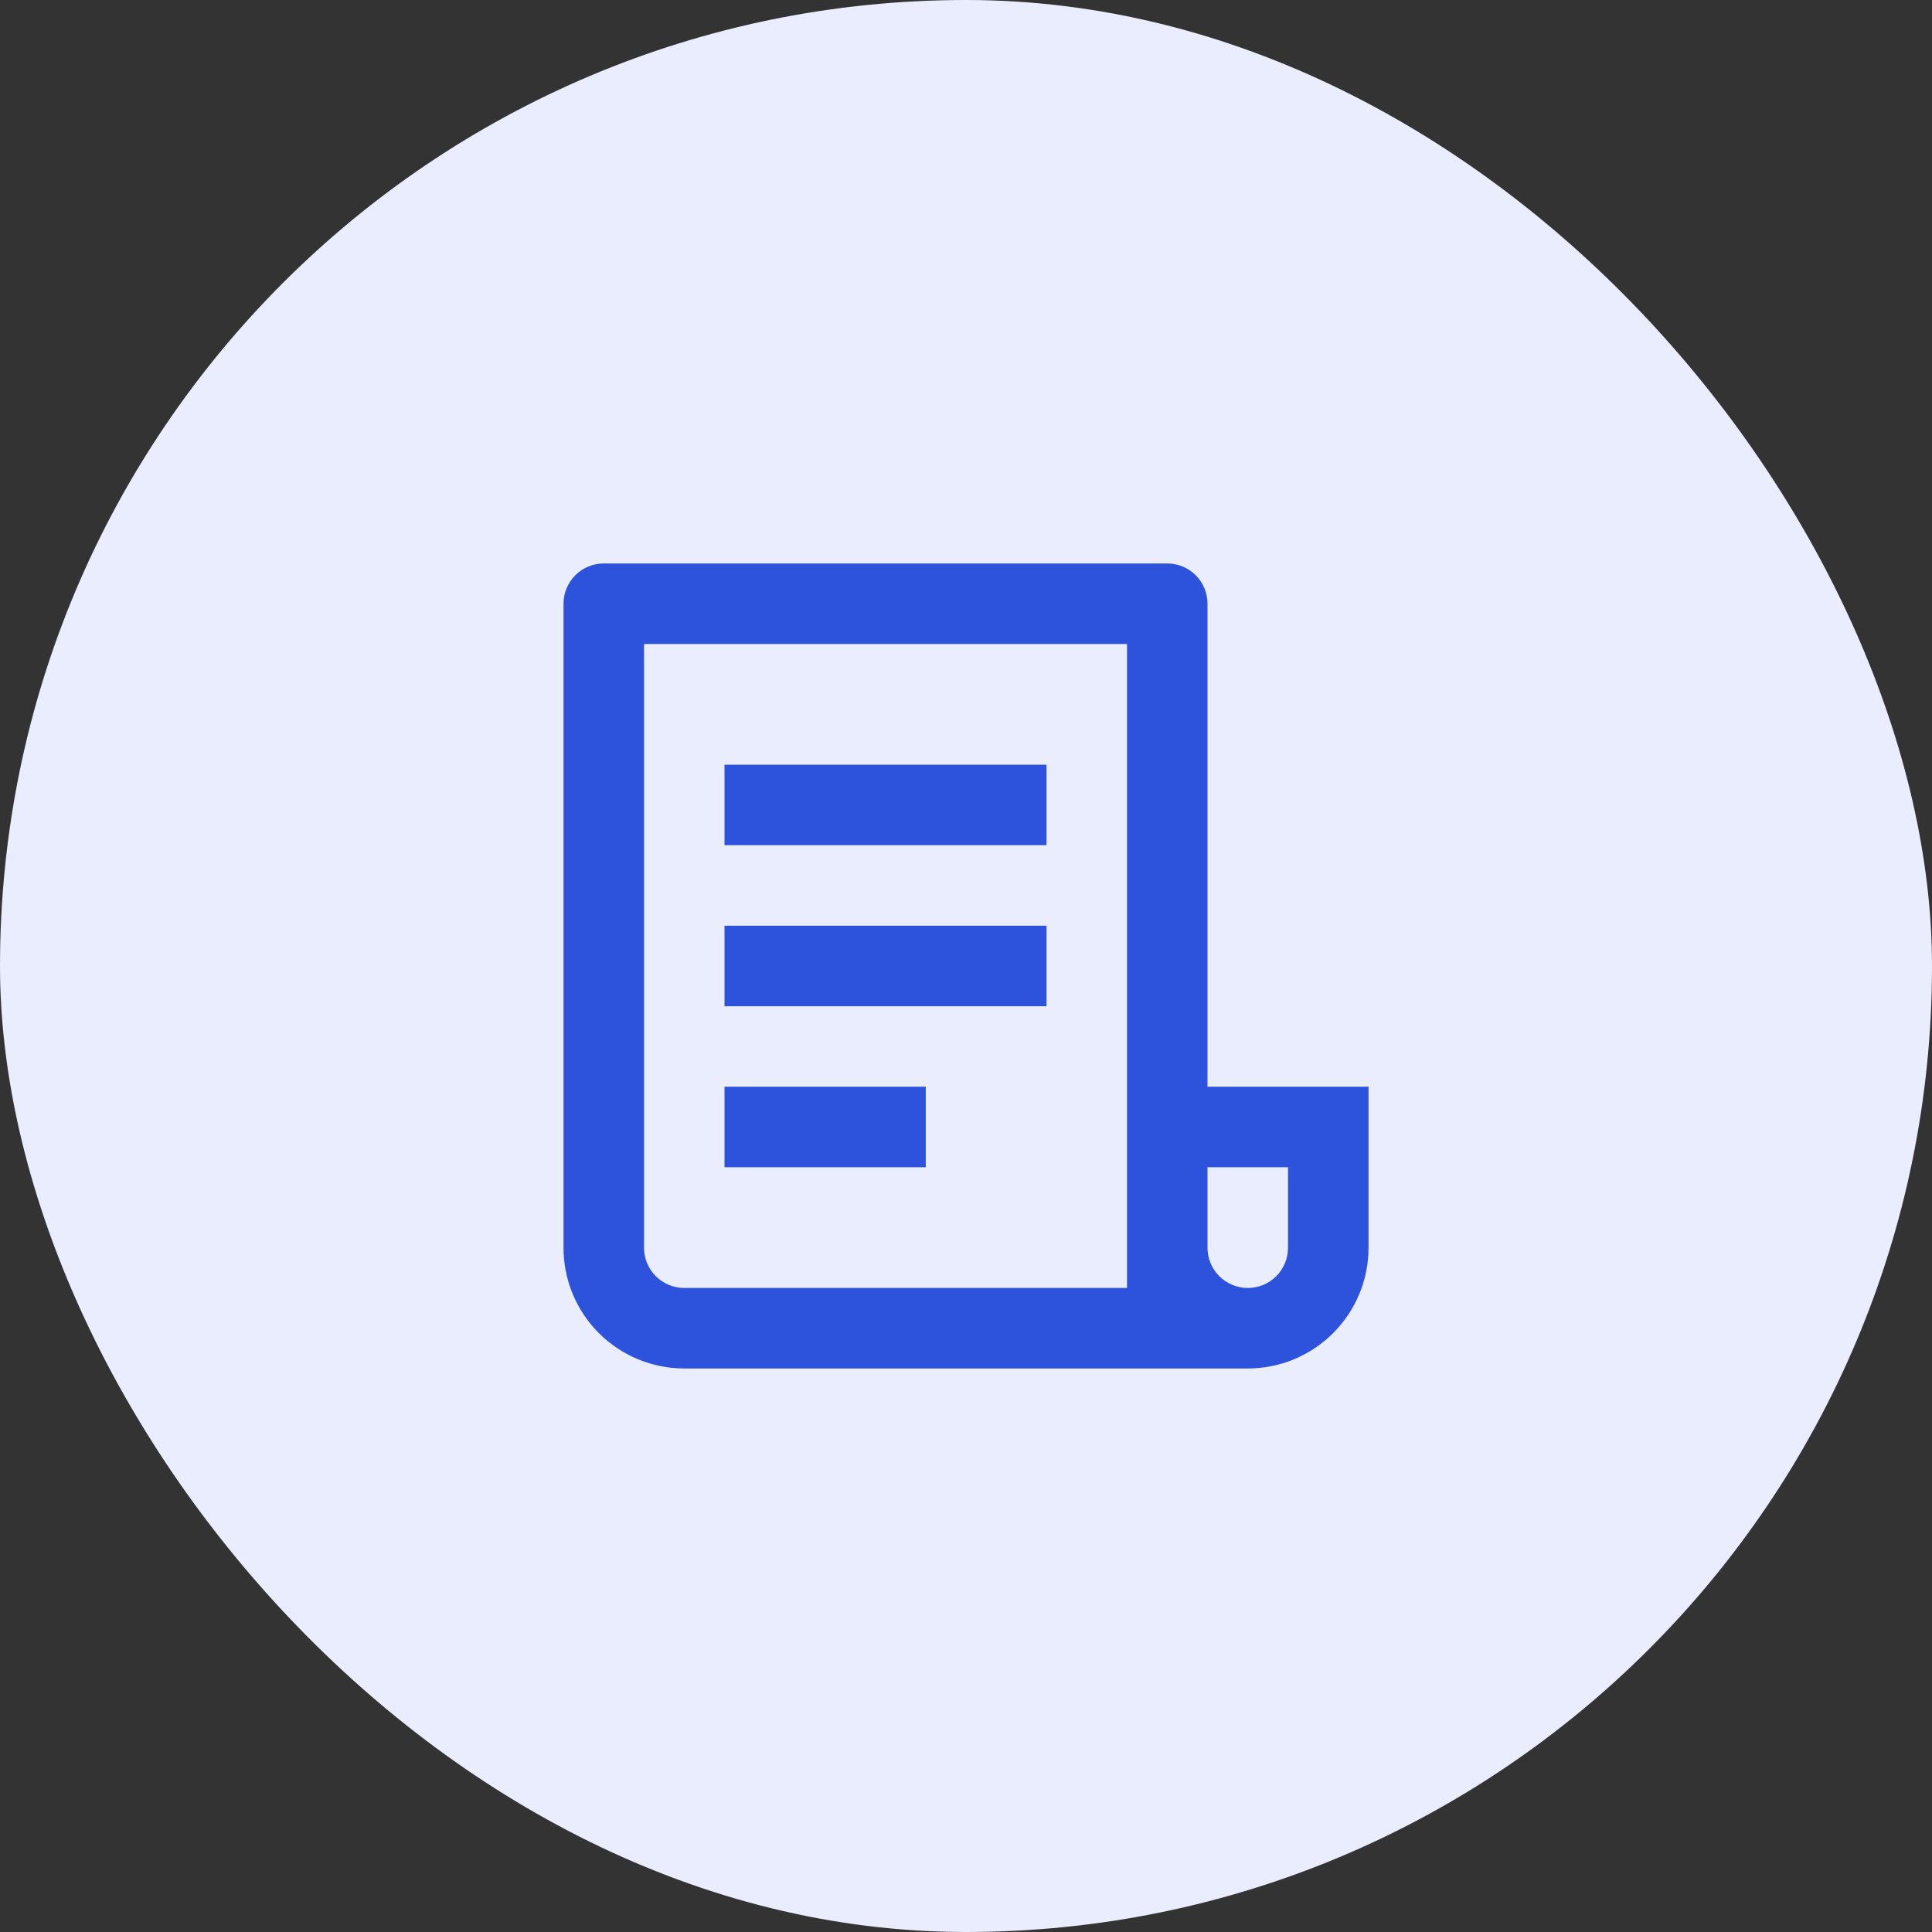 <svg width="40" height="40" viewBox="0 0 40 40" fill="none" xmlns="http://www.w3.org/2000/svg">
<rect x="0" y="0" width="40" height="40" fill="#333333" stroke="none"/>
<rect width="40" height="40" rx="20" fill="#EAEDFE"/>
<path d="M25.834 28.333H14.167C13.504 28.333 12.868 28.069 12.399 27.601C11.93 27.132 11.667 26.496 11.667 25.833V12.499C11.667 12.278 11.755 12.066 11.911 11.91C12.067 11.754 12.279 11.666 12.5 11.666H24.167C24.388 11.666 24.6 11.754 24.756 11.91C24.913 12.066 25 12.278 25 12.499V22.499H28.334V25.833C28.334 26.496 28.07 27.132 27.601 27.601C27.133 28.069 26.497 28.333 25.834 28.333ZM25 24.166V25.833C25 26.054 25.088 26.266 25.244 26.422C25.401 26.578 25.613 26.666 25.834 26.666C26.055 26.666 26.267 26.578 26.423 26.422C26.579 26.266 26.667 26.054 26.667 25.833V24.166H25ZM23.334 26.666V13.333H13.334V25.833C13.334 26.054 13.421 26.266 13.578 26.422C13.734 26.578 13.946 26.666 14.167 26.666H23.334ZM15 15.833H21.667V17.499H15V15.833ZM15 19.166H21.667V20.833H15V19.166ZM15 22.499H19.167V24.166H15V22.499Z" fill="#2D53DD"/>
</svg>
